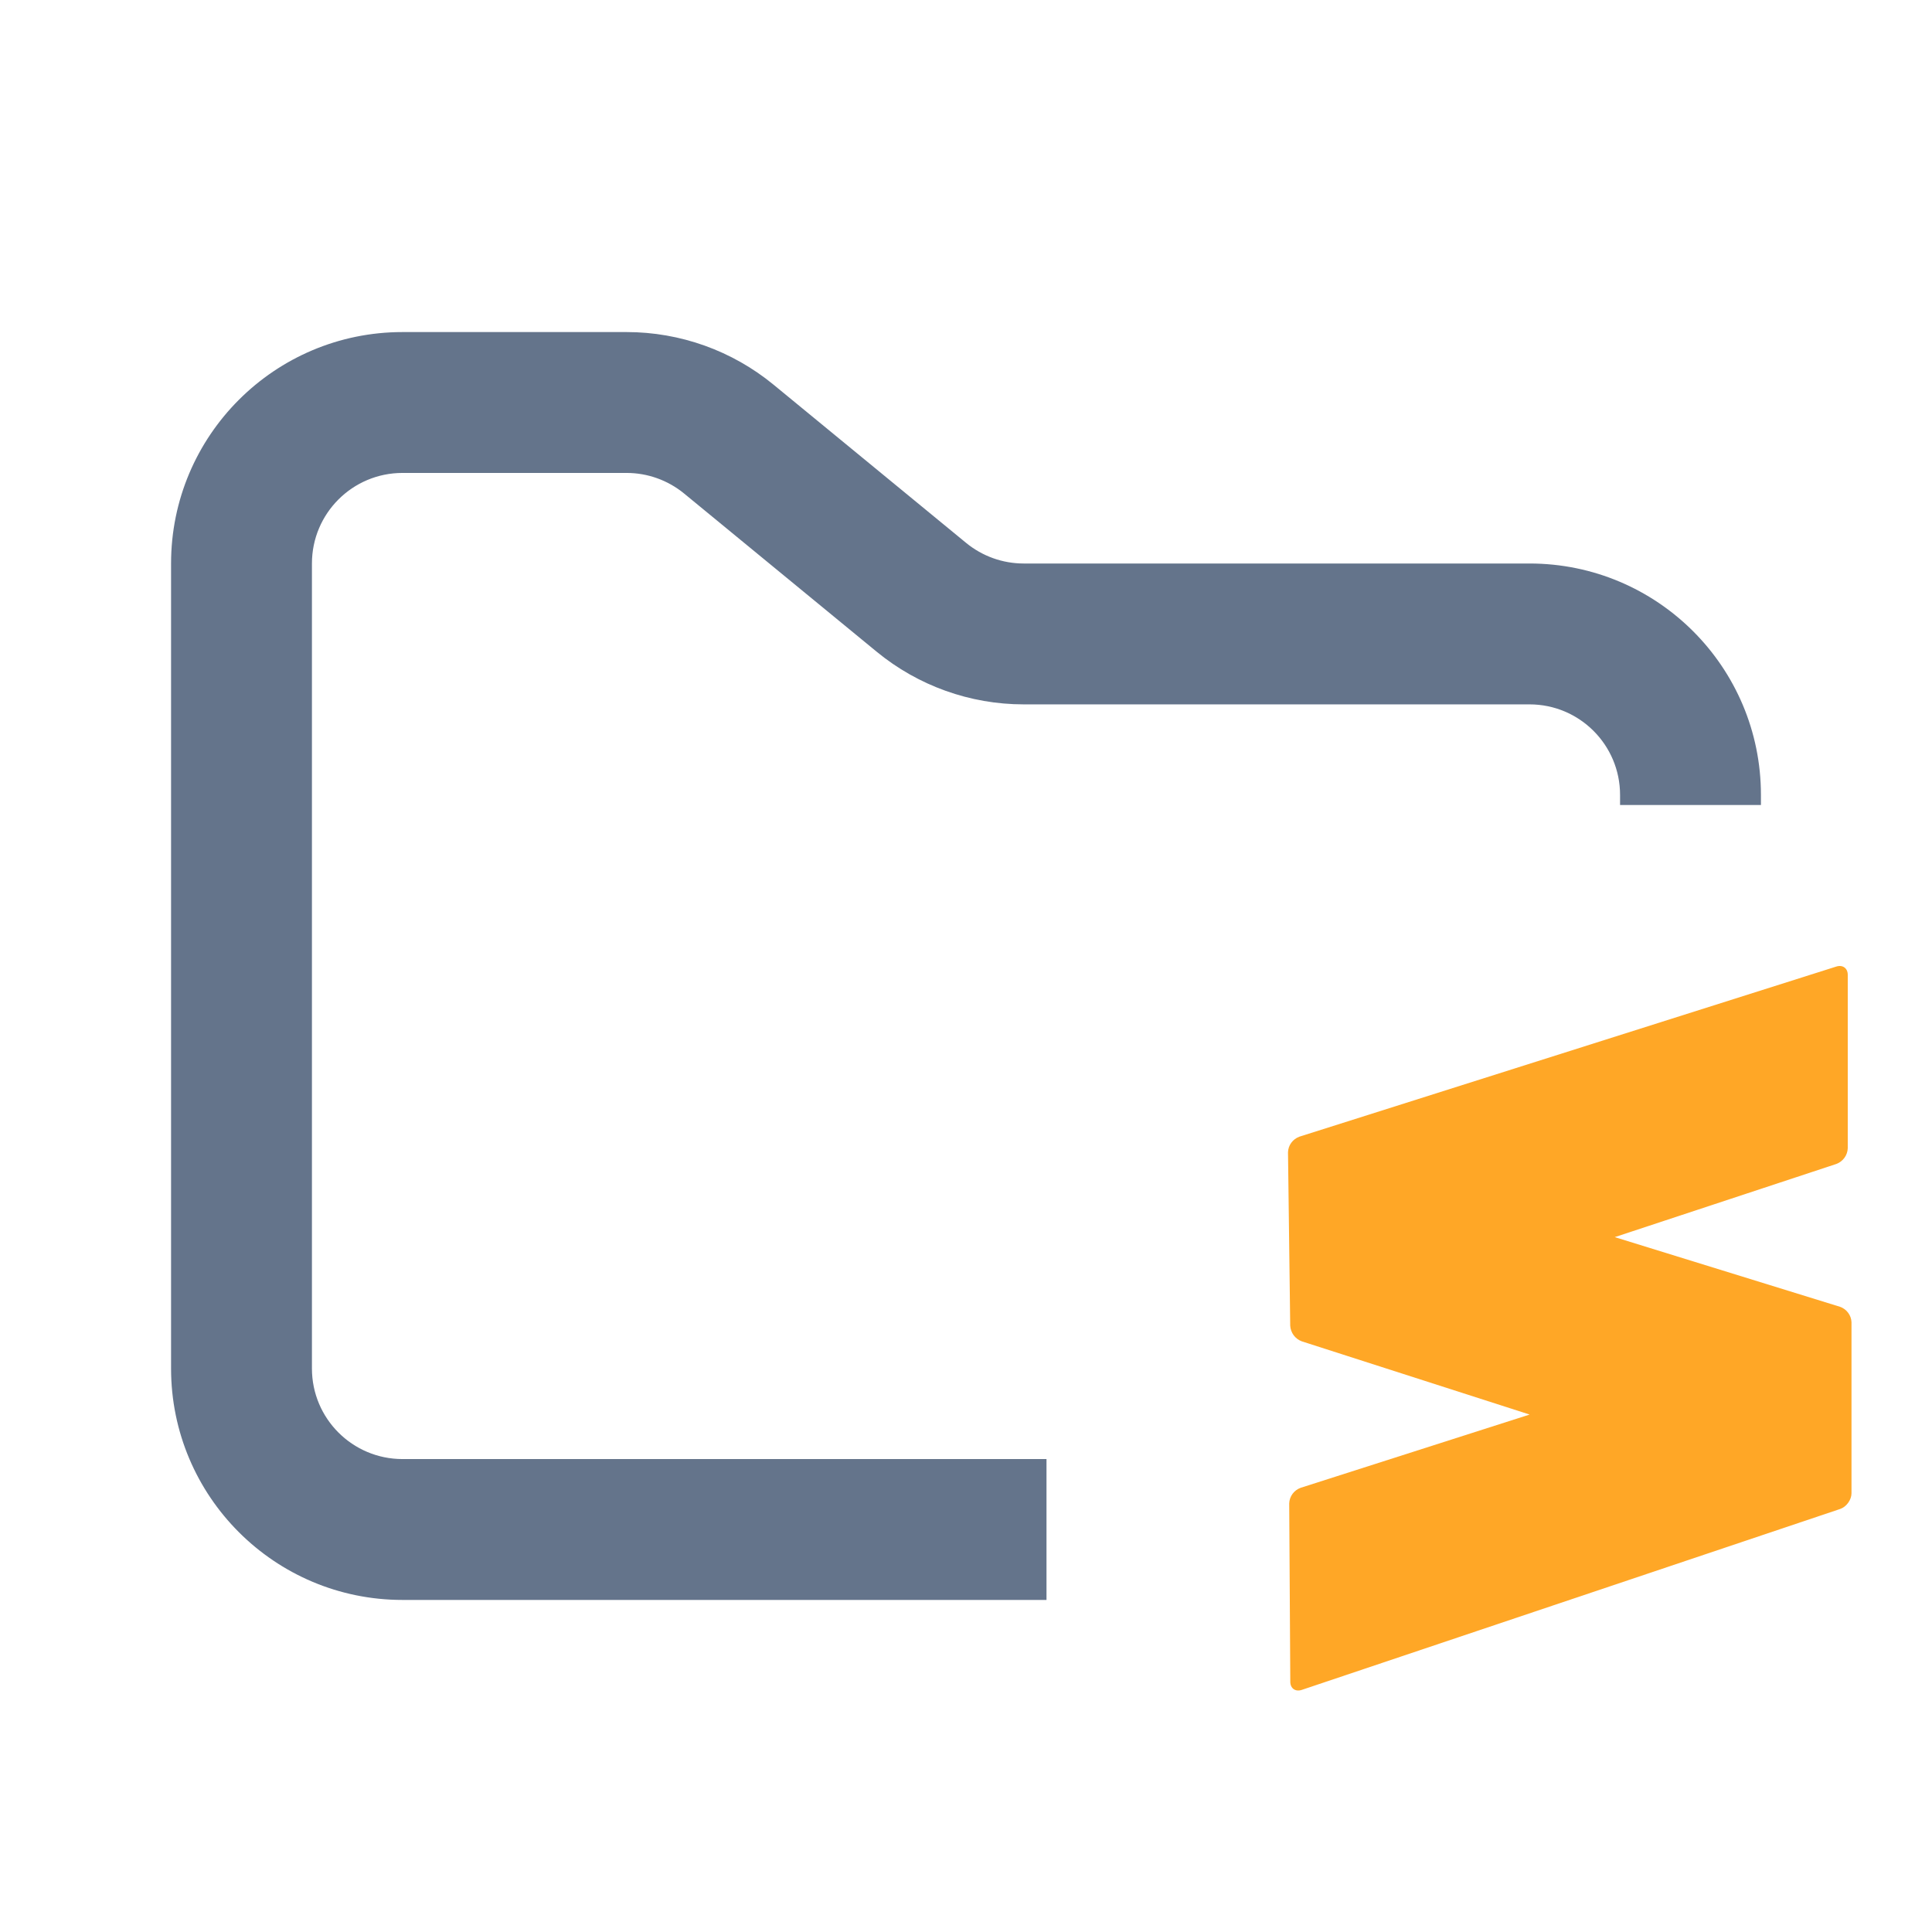<svg width="48" height="48" viewBox="0 0 48 48" fill="none" xmlns="http://www.w3.org/2000/svg">
<path fill-rule="evenodd" clip-rule="evenodd" d="M10 8.25C6.824 8.25 4.25 10.824 4.25 14V34C4.25 37.176 6.824 39.75 10 39.75H26V36.25H10C8.757 36.25 7.75 35.243 7.75 34V14C7.75 12.757 8.757 11.75 10 11.75H15.568C16.089 11.75 16.593 11.931 16.996 12.261L21.782 16.193C22.811 17.038 24.101 17.5 25.432 17.5H38C39.243 17.5 40.25 18.507 40.25 19.75V20H43.75V19.75C43.75 16.574 41.176 14 38 14H25.432C24.911 14 24.407 13.819 24.004 13.489L19.218 9.557C18.189 8.712 16.899 8.25 15.568 8.25H10Z" fill="#64748B"/>
<path fill-rule="evenodd" clip-rule="evenodd" d="M38.003 35.144L32.342 33.325C32.261 33.295 32.191 33.242 32.14 33.173C32.09 33.104 32.06 33.022 32.055 32.937L32 28.627C32.003 28.542 32.031 28.46 32.081 28.392C32.131 28.323 32.201 28.271 32.281 28.241L45.622 24.014C45.781 23.963 45.907 24.055 45.907 24.219V28.528C45.904 28.613 45.875 28.696 45.825 28.765C45.774 28.835 45.704 28.888 45.624 28.918L40.118 30.736L45.715 32.467C45.796 32.495 45.866 32.547 45.917 32.616C45.968 32.684 45.997 32.766 46 32.851V37.099C46 37.262 45.875 37.437 45.718 37.49L32.342 41.985C32.185 42.038 32.058 41.948 32.057 41.785L32.03 37.351C32.033 37.266 32.062 37.184 32.112 37.115C32.162 37.047 32.232 36.994 32.312 36.965L38.003 35.144Z" fill="#FFA726"/>
</svg>

